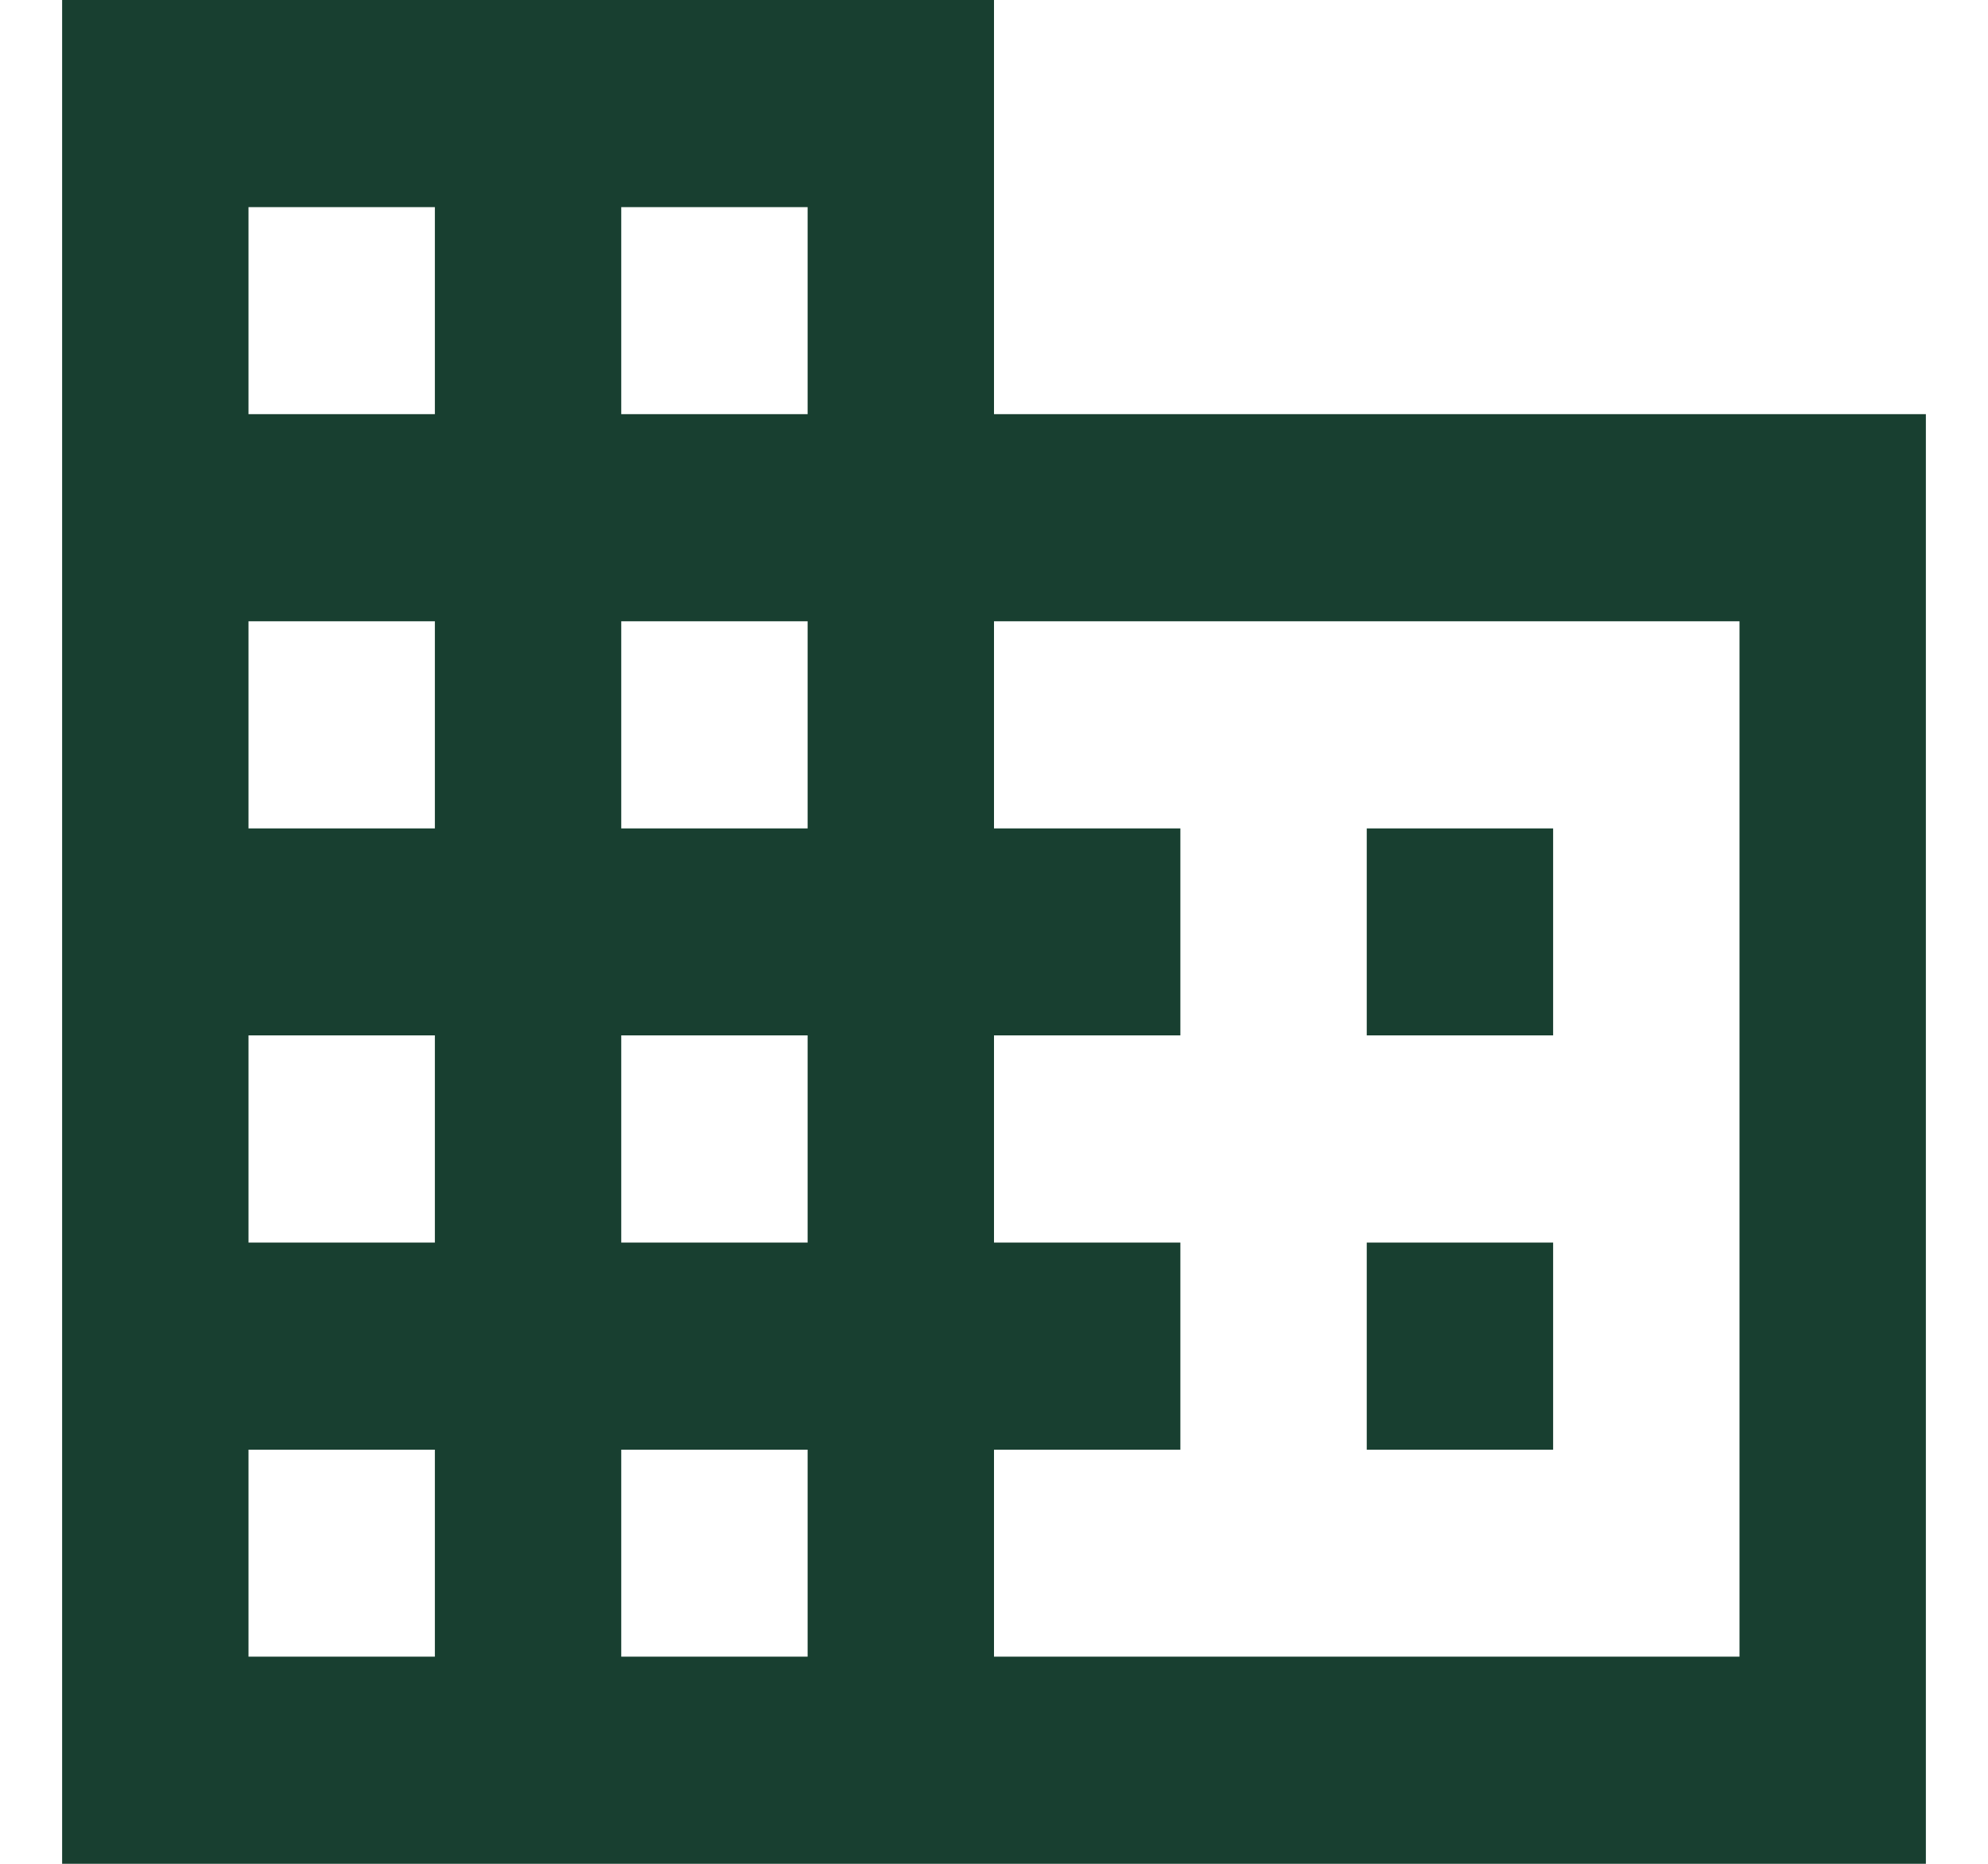 <svg width="16" height="15" viewBox="0 0 16 15" fill="none" xmlns="http://www.w3.org/2000/svg">
<path d="M12.5 10H11V11.667H12.5M12.5 6.667H11V8.333H12.5M14 13.333H8V11.667H9.5V10H8V8.333H9.5V6.667H8V5H14M6.5 3.333H5V1.667H6.5M6.5 6.667H5V5H6.5M6.5 10H5V8.333H6.5M6.5 13.333H5V11.667H6.5M3.5 3.333H2V1.667H3.5M3.5 6.667H2V5H3.5M3.5 10H2V8.333H3.5M3.5 13.333H2V11.667H3.5M8 3.333V0H0.5V15H15.5V3.333H8Z" fill="#183F30"/>
</svg>
